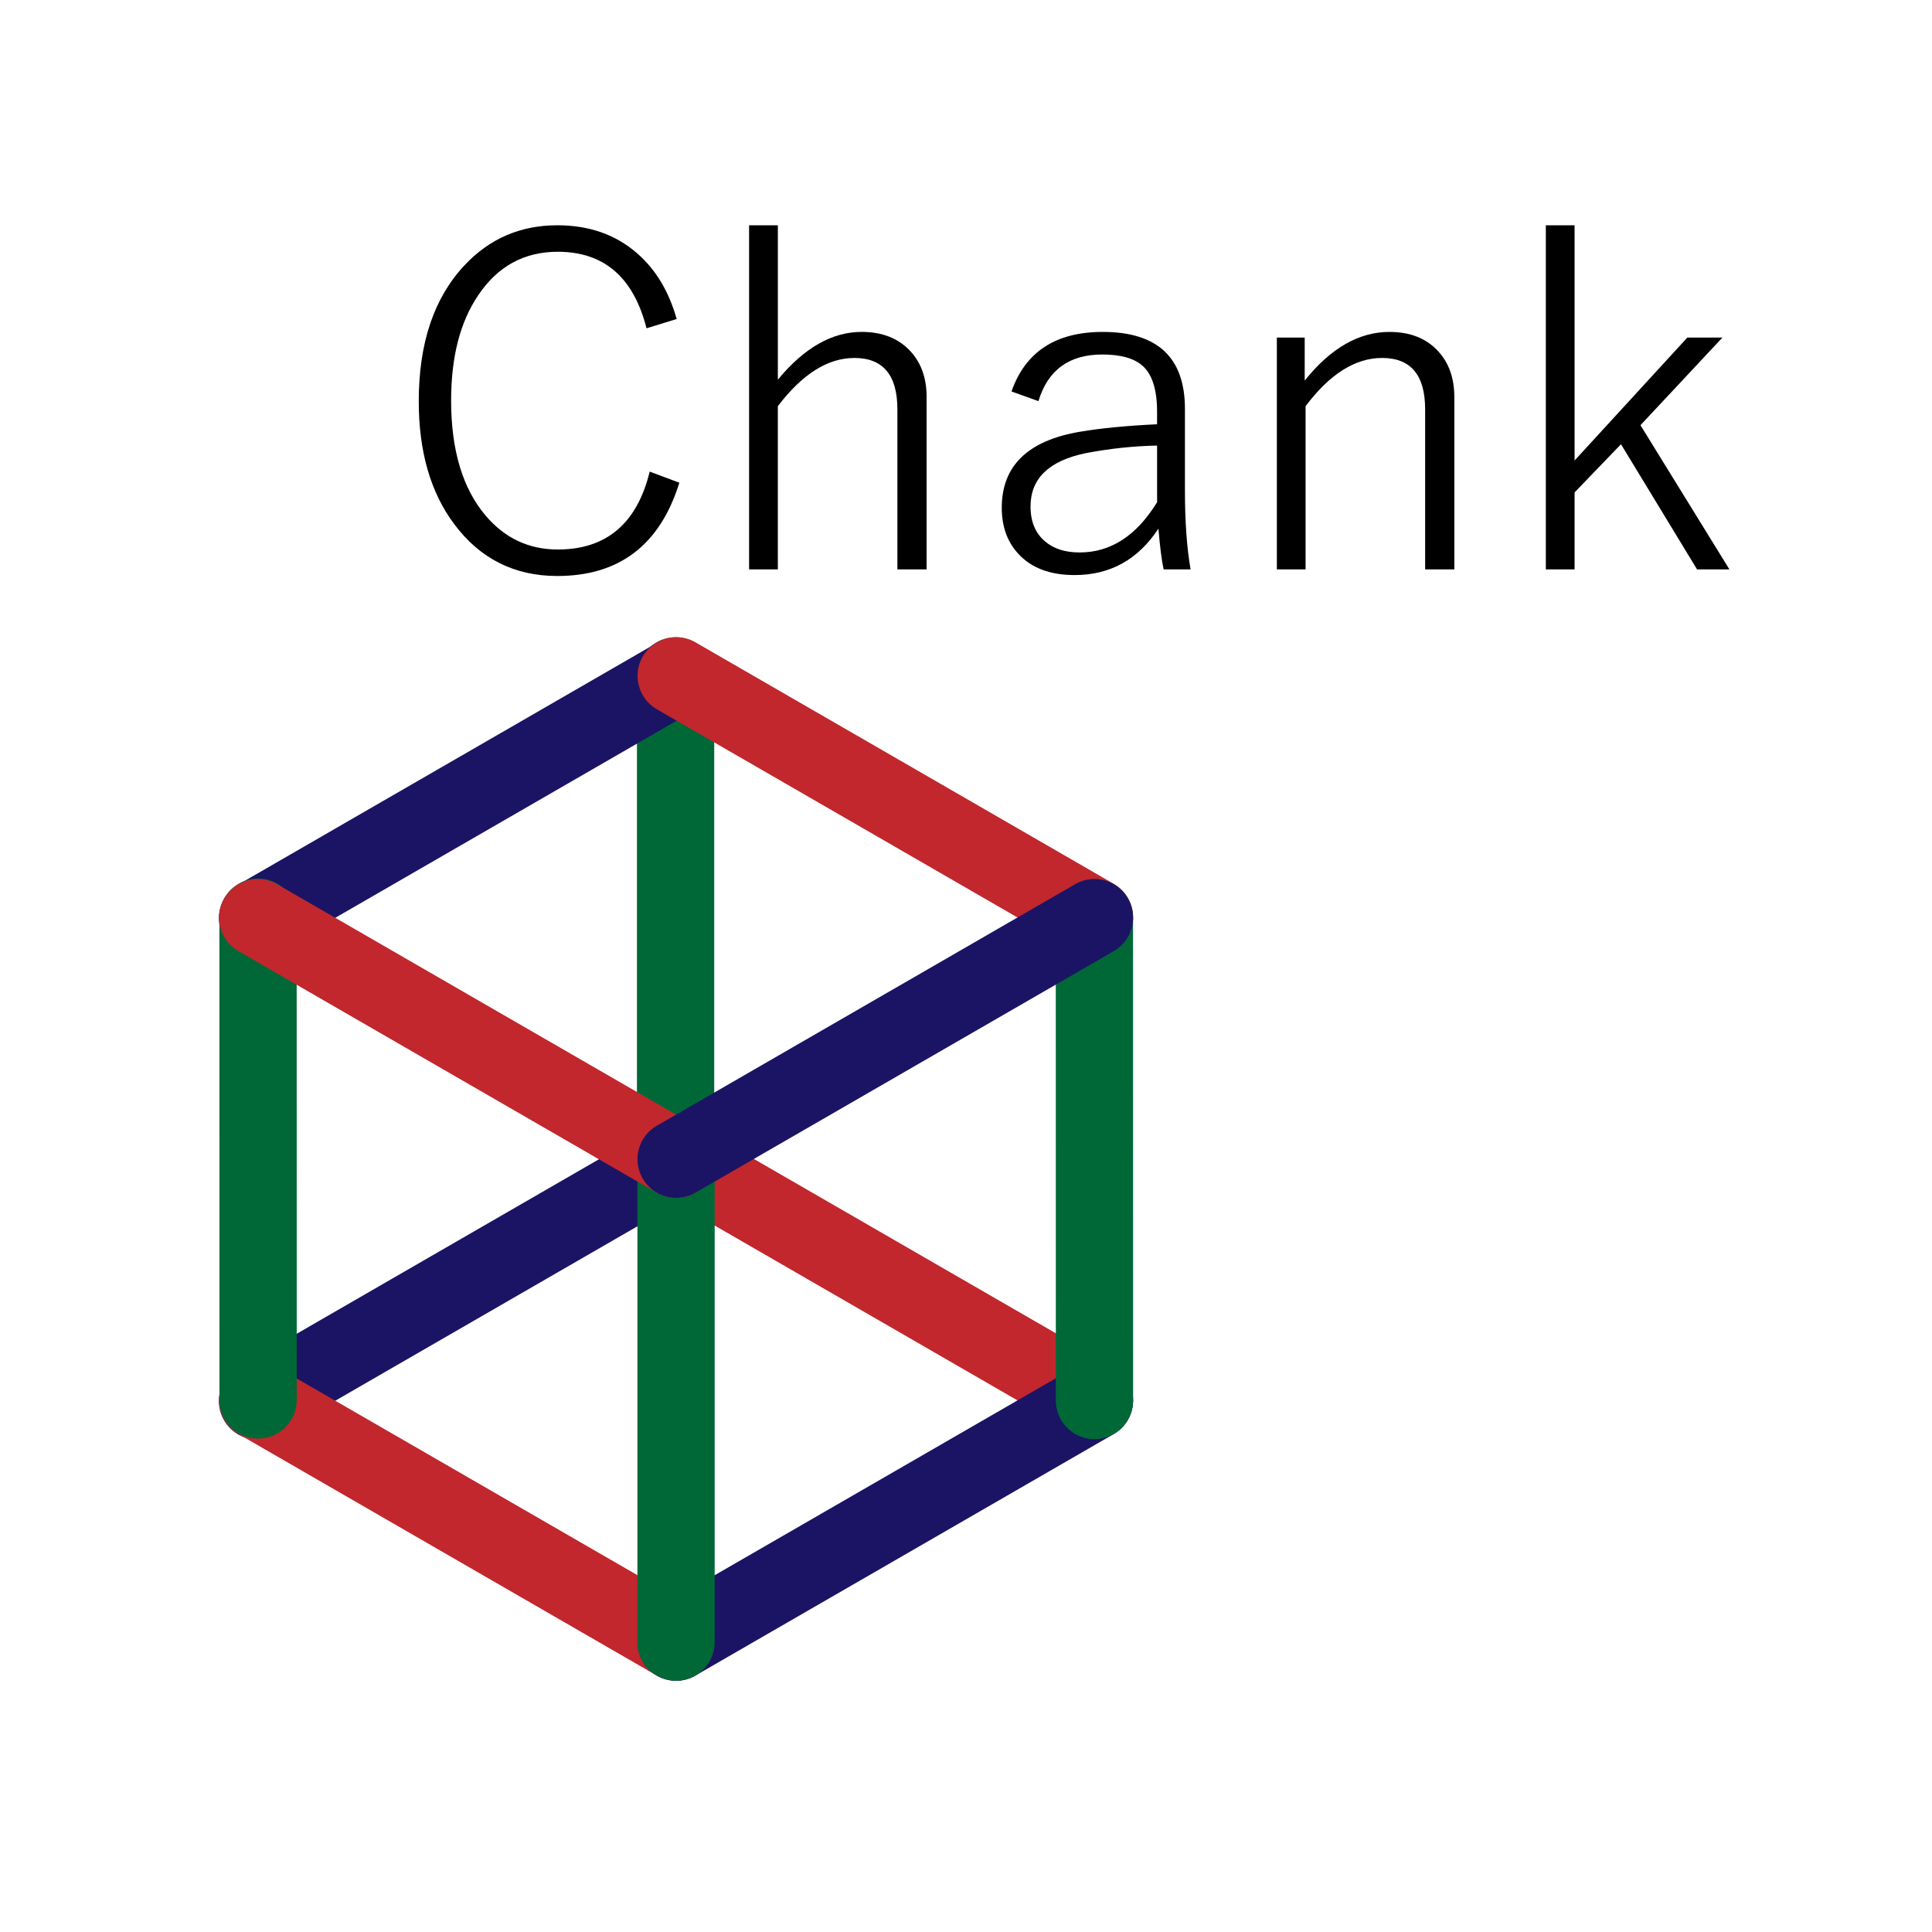 <?xml version="1.0" encoding="utf-8"?>
<!DOCTYPE svg PUBLIC "-//W3C//DTD SVG 1.1//EN" "http://www.w3.org/Graphics/SVG/1.1/DTD/svg11.dtd">
<svg version="1.1" xmlns="http://www.w3.org/2000/svg" xmlns:xlink="http://www.w3.org/1999/xlink" x="0px" y="0px" width="100px" height="100px" viewBox="0 0 100 100" enable-background="new 0 0 100 100" xml:space="preserve">
<line fill="none" stroke="#006837" stroke-width="4" stroke-linecap="round" stroke-miterlimit="10" x1="34.968" y1="59.984" x2="34.968" y2="34.985"/>
<line fill="none" stroke="#1B1464" stroke-width="4" stroke-linecap="round" stroke-miterlimit="10" x1="13.329" y1="72.516" x2="34.98" y2="60.016"/>
<line fill="none" stroke="#1B1464" stroke-width="4" stroke-linecap="round" stroke-miterlimit="10" x1="13.329" y1="47.52" x2="34.98" y2="35.02"/>
<line fill="none" stroke="#C1272D" stroke-width="4" stroke-linecap="round" stroke-miterlimit="10" x1="56.65" y1="72.475" x2="35" y2="59.975"/>
<line fill="none" stroke="#C1272D" stroke-width="4" stroke-linecap="round" stroke-miterlimit="10" x1="56.65" y1="47.48" x2="35" y2="34.98"/>
<line fill="none" stroke="#C1272D" stroke-width="4" stroke-linecap="round" stroke-miterlimit="10" x1="34.992" y1="84.994" x2="13.342" y2="72.494"/>
<line fill="none" stroke="#006837" stroke-width="4" stroke-linecap="round" stroke-miterlimit="10" x1="13.356" y1="47.471" x2="13.359" y2="72.461"/>
<line fill="none" stroke="#1B1464" stroke-width="4" stroke-linecap="round" stroke-miterlimit="10" x1="34.997" y1="84.995" x2="56.647" y2="72.495"/>
<line fill="none" stroke="#006837" stroke-width="4" stroke-linecap="round" stroke-miterlimit="10" x1="56.647" y1="47.5" x2="56.65" y2="72.49"/>
<line fill="none" stroke="#006837" stroke-width="4" stroke-linecap="round" stroke-miterlimit="10" x1="34.992" y1="84.995" x2="34.992" y2="59.995"/>
<line fill="none" stroke="#C1272D" stroke-width="4" stroke-linecap="round" stroke-miterlimit="10" x1="34.992" y1="59.999" x2="13.342" y2="47.499"/>
<line fill="none" stroke="#1B1464" stroke-width="4" stroke-linecap="round" stroke-miterlimit="10" x1="34.997" y1="60" x2="56.647" y2="47.5"/>
<path d="M35.023,16.512l-1.559,0.48c-0.672-2.641-2.203-3.961-4.594-3.961c-1.742,0-3.117,0.754-4.125,2.262c-0.93,1.375-1.395,3.188-1.395,5.438c0,2.57,0.598,4.559,1.793,5.965c0.992,1.164,2.234,1.746,3.727,1.746c2.516,0,4.102-1.344,4.758-4.031l1.535,0.574c-1,3.219-3.105,4.828-6.316,4.828c-2.227,0-4.008-0.898-5.344-2.695c-1.219-1.633-1.828-3.75-1.828-6.352c0-3,0.785-5.34,2.355-7.02c1.297-1.391,2.902-2.086,4.816-2.086c1.656,0,3.039,0.488,4.148,1.465C33.949,13.961,34.625,15.09,35.023,16.512z"/>
<path d="M40.262,11.66v7.992c1.359-1.648,2.805-2.473,4.336-2.473c1.078,0,1.926,0.34,2.543,1.02c0.547,0.602,0.82,1.383,0.82,2.344v8.93h-1.512v-8.285c0-1.773-0.742-2.66-2.227-2.66c-1.375,0-2.695,0.832-3.961,2.496v8.449h-1.488V11.66H40.262z"/>
<path d="M52.355,20.262c0.719-2.055,2.293-3.082,4.723-3.082c2.836,0,4.254,1.328,4.254,3.984v4.23c0,1.602,0.098,2.961,0.293,4.078H60.23c-0.102-0.461-0.191-1.164-0.27-2.109c-1.055,1.602-2.5,2.402-4.336,2.402c-1.273,0-2.246-0.367-2.918-1.102c-0.57-0.617-0.855-1.41-0.855-2.379c0-2.172,1.352-3.484,4.055-3.938c1.055-0.18,2.383-0.309,3.984-0.387v-0.645c0-1.141-0.25-1.934-0.75-2.379c-0.438-0.391-1.133-0.586-2.086-0.586c-1.719,0-2.82,0.805-3.305,2.414L52.355,20.262z M59.891,23.063c-1.203,0.023-2.426,0.152-3.668,0.387c-1.922,0.391-2.883,1.313-2.883,2.766c0,0.781,0.25,1.383,0.75,1.805c0.445,0.383,1.043,0.574,1.793,0.574c1.609,0,2.945-0.867,4.008-2.602V23.063z"/>
<path d="M67.531,17.473v2.227c1.344-1.68,2.805-2.52,4.383-2.52c1.086,0,1.934,0.34,2.543,1.02c0.547,0.602,0.82,1.391,0.82,2.367v8.906h-1.512v-8.285c0-1.773-0.742-2.66-2.227-2.66c-1.391,0-2.711,0.832-3.961,2.496v8.449H66.09v-12H67.531z"/>
<path d="M89.152,17.473l-4.242,4.535l4.605,7.465H87.84l-3.938-6.48L81.5,25.488v3.984h-1.488V11.66H81.5v12.176l5.836-6.363H89.152z"/>
</svg>